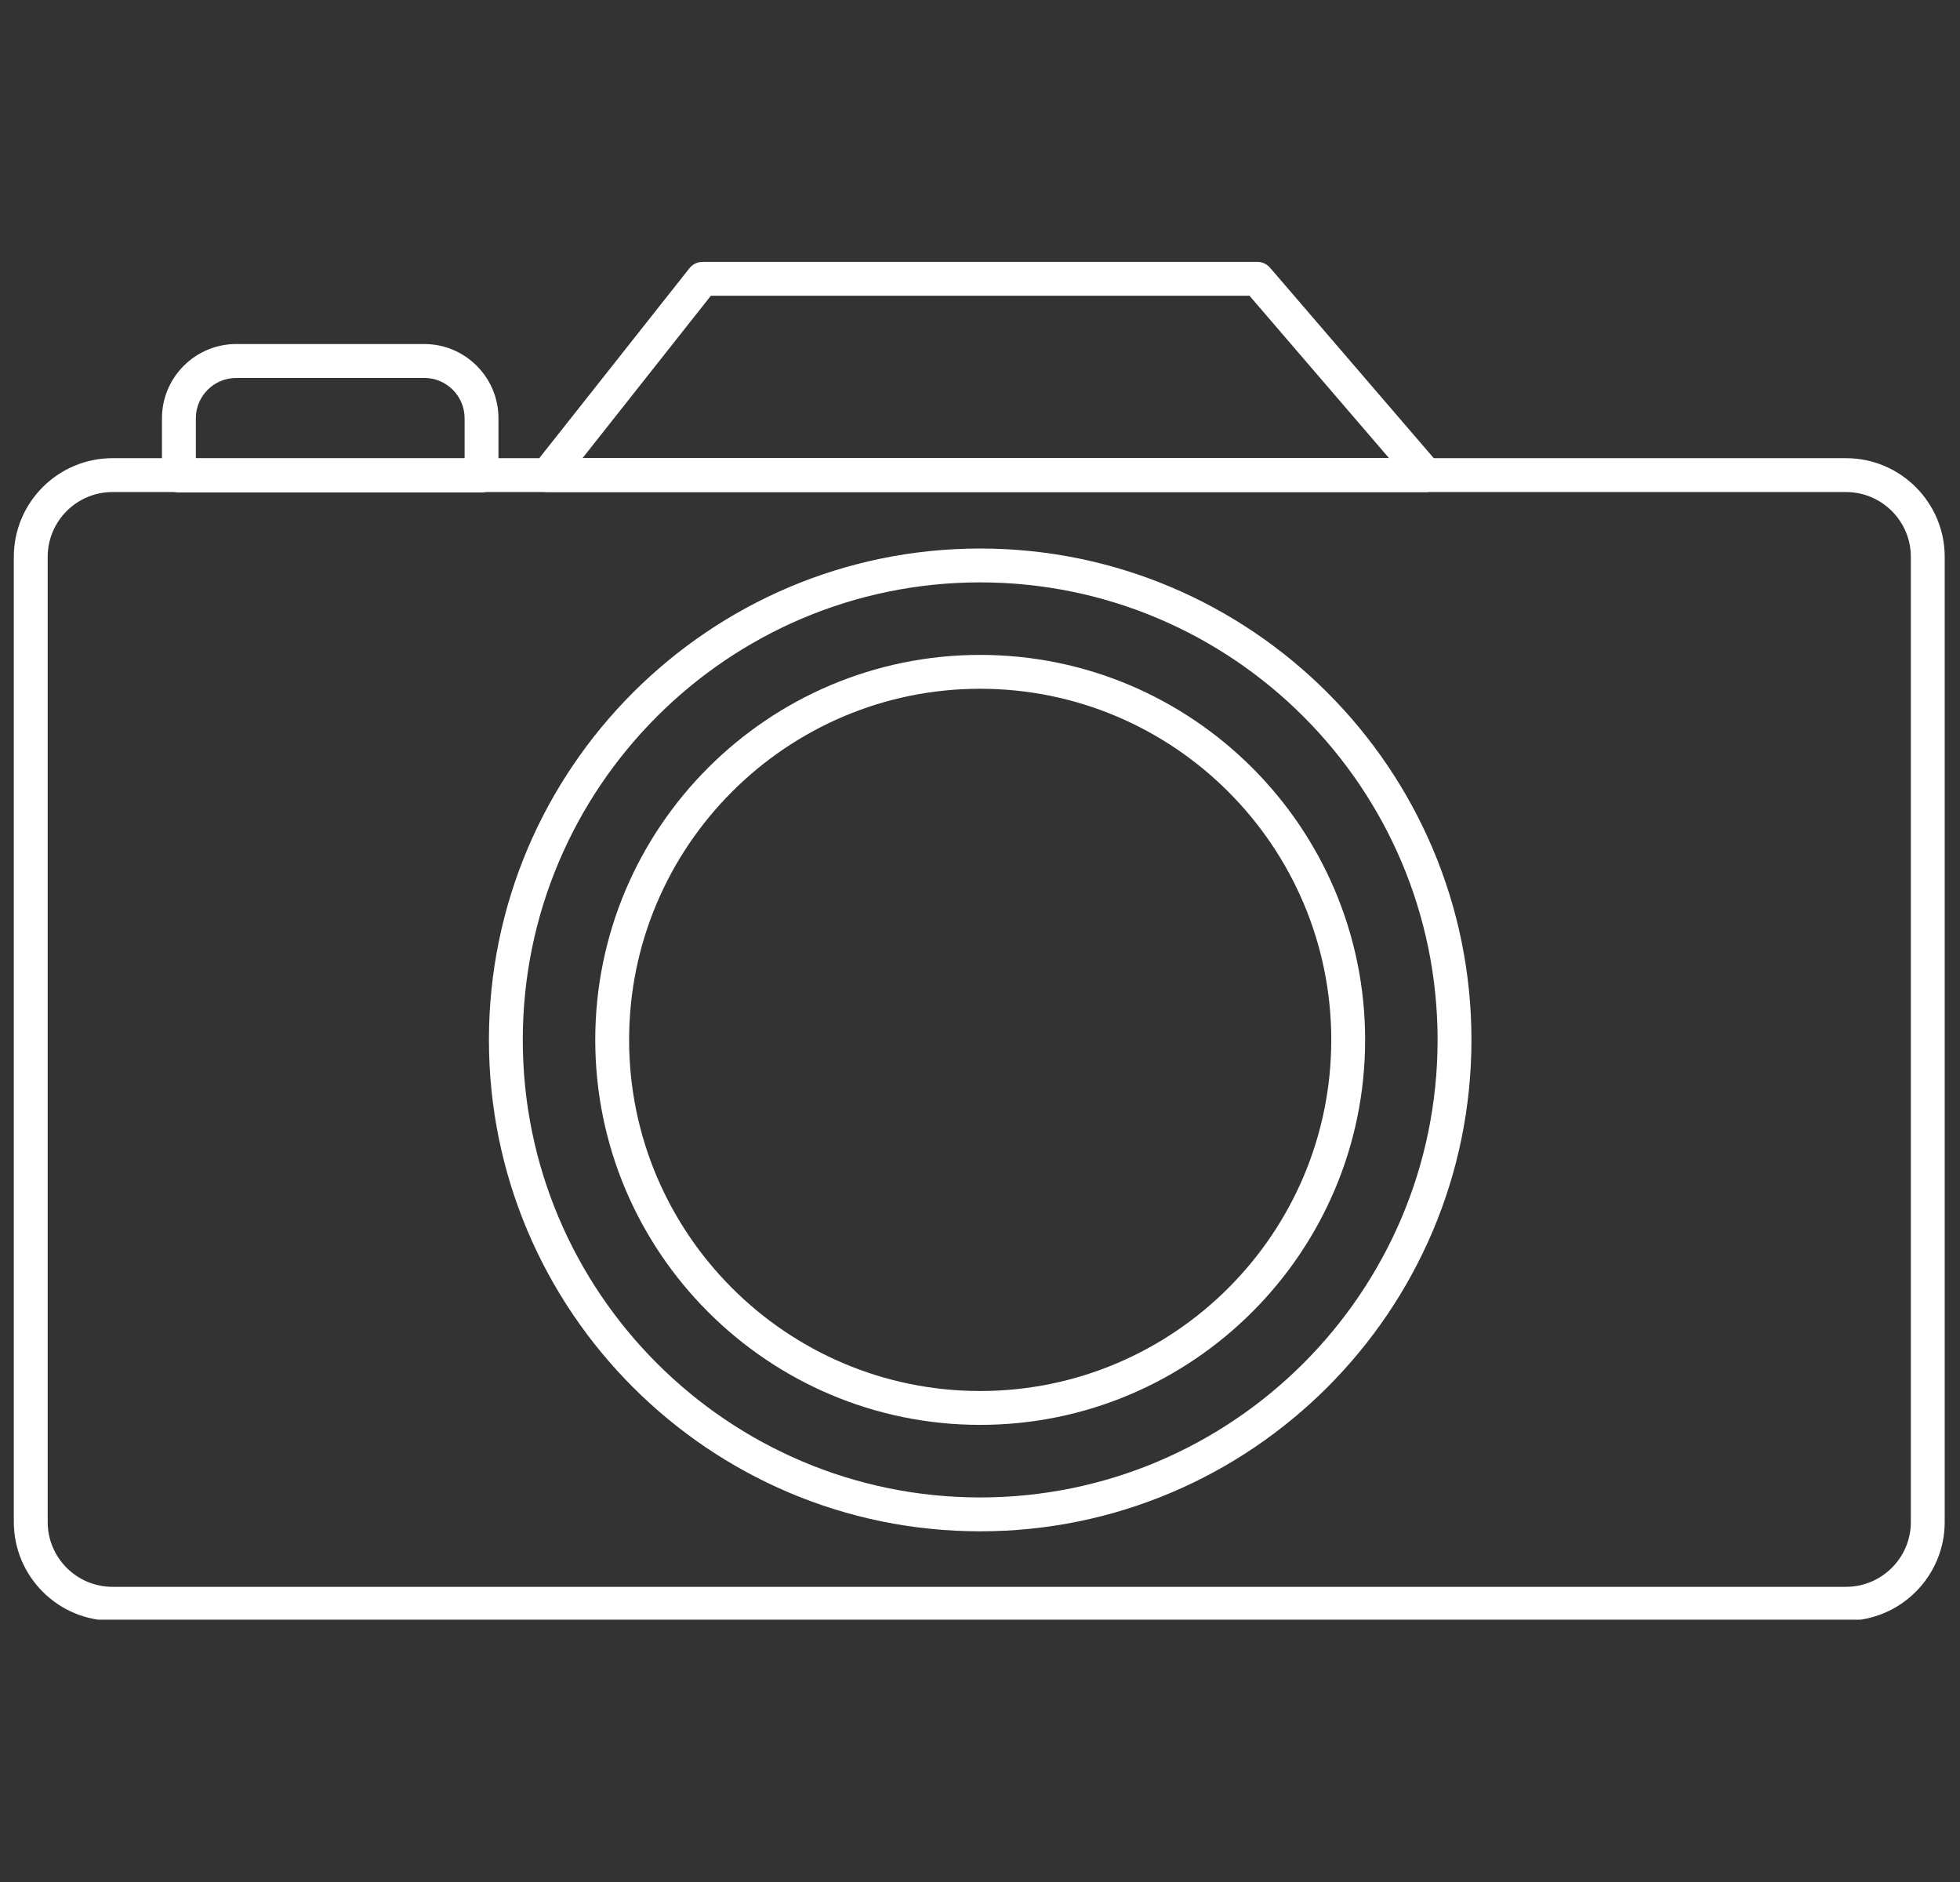 <?xml version="1.0" encoding="UTF-8" standalone="no"?>
<!-- Created with Inkscape (http://www.inkscape.org/) -->

<svg
   width="75mm"
   height="72mm"
   viewBox="0 0 75 72"
   version="1.1"
   id="svg1"
   xml:space="preserve"
   inkscape:version="1.4 (86a8ad7, 2024-10-11)"
   sodipodi:docname="camara.svg"
   xmlns:inkscape="http://www.inkscape.org/namespaces/inkscape"
   xmlns:sodipodi="http://sodipodi.sourceforge.net/DTD/sodipodi-0.dtd"
   xmlns="http://www.w3.org/2000/svg"
   xmlns:svg="http://www.w3.org/2000/svg"><rect x="0" y="0" width="75" height="72" fill="#333333" stroke="none"/><sodipodi:namedview
     id="namedview1"
     pagecolor="#ffffff"
     bordercolor="#000000"
     borderopacity="0.25"
     inkscape:showpageshadow="2"
     inkscape:pageopacity="0.0"
     inkscape:pagecheckerboard="0"
     inkscape:deskcolor="#d1d1d1"
     inkscape:document-units="mm"
     inkscape:zoom="1.9275802"
     inkscape:cx="107.38853"
     inkscape:cy="150.70709"
     inkscape:window-width="1920"
     inkscape:window-height="1009"
     inkscape:window-x="-8"
     inkscape:window-y="-8"
     inkscape:window-maximized="1"
     inkscape:current-layer="g6" /><defs
     id="defs1"><g
       id="g1" /><clipPath
       id="ef87fc712d"><path
         d="M 0.887,0 H 1199.113 V 674 H 0.887 Z m 0,0"
         clip-rule="nonzero"
         id="path1-8" /></clipPath><clipPath
       id="18b4cb64c8"><path
         d="m 278.738,273.324 h 115.914 v 105.816 H 278.738 Z m 0,0"
         clip-rule="nonzero"
         id="path2-8" /></clipPath><clipPath
       id="21e6d15f27"><path
         d="M 252.527,239.848 H 389 V 376 H 252.527 Z m 0,0"
         clip-rule="nonzero"
         id="path3-2" /></clipPath><clipPath
       id="1e7e377b1f"><rect
         x="0"
         width="149"
         y="0"
         height="71"
         id="rect3-4" /></clipPath><clipPath
       id="5b316fbd7f"><path
         d="m 526.5,272.766 h 147 v 88.441 h -147 z m 0,0"
         clip-rule="nonzero"
         id="path4" /></clipPath><clipPath
       id="9cbf4c9d92"><path
         d="m 565,257.859 h 71 V 276 h -71 z m 0,0"
         clip-rule="nonzero"
         id="path5" /></clipPath><clipPath
       id="ecbe230171"><path
         d="m 526.5,288.012 h 147 v 57.25 h -147 z m 0,0"
         clip-rule="nonzero"
         id="path6" /></clipPath><clipPath
       id="a4ed547ce6"><rect
         x="0"
         width="204"
         y="0"
         height="71"
         id="rect6-5" /></clipPath><clipPath
       id="292461c61b"><path
         d="m 833,360 h 87 v 18.848 h -87 z m 0,0"
         clip-rule="nonzero"
         id="path7-5" /></clipPath><clipPath
       id="6a2185c9d5"><path
         d="M 821.367,240.305 H 931.453 V 355 H 821.367 Z m 0,0"
         clip-rule="nonzero"
         id="path8-1" /></clipPath><clipPath
       id="f51ef1861f"><rect
         x="0"
         width="159"
         y="0"
         height="71"
         id="rect8-7" /></clipPath></defs><g
     inkscape:label="Capa 1"
     inkscape:groupmode="layer"
     id="layer1"><g
       id="g5"
       transform="translate(-10.094,-30.671)"><g
         id="g6"
         transform="matrix(1.112,0,0,1.112,-2.371,-7.278)"><g
           id="g8"
           style="fill:#ffffff"><g
             clip-path="url(#5b316fbd7f)"
             id="g78"
             transform="matrix(0.452,0,0,0.452,-226.293,-73.416)"
             style="fill:#ffffff"><path
               fill="#ffffff"
               d="m 534.012,275.379 c -2.723,0 -4.934,2.215 -4.934,4.934 v 73.461 c 0,2.719 2.211,4.934 4.934,4.934 h 131.973 c 2.727,0 4.938,-2.215 4.938,-4.934 V 280.312 c 0,-2.719 -2.211,-4.934 -4.938,-4.934 z m 131.973,85.91 H 534.012 c -4.145,0 -7.512,-3.375 -7.512,-7.516 V 280.312 c 0,-4.141 3.367,-7.512 7.512,-7.512 h 131.973 c 4.145,0 7.516,3.371 7.516,7.512 v 73.461 c 0,4.141 -3.371,7.516 -7.516,7.516"
               fill-opacity="1"
               fill-rule="nonzero"
               id="path77"
               style="fill:#ffffff" /></g><g
             clip-path="url(#9cbf4c9d92)"
             id="g79"
             transform="matrix(0.452,0,0,0.452,-226.293,-73.416)"
             style="fill:#ffffff"><path
               fill="#ffffff"
               d="m 569.793,272.801 h 61.406 l -10.625,-12.363 h -41.008 z m 64.215,2.578 h -66.879 c -0.492,0 -0.945,-0.285 -1.16,-0.727 -0.215,-0.445 -0.156,-0.973 0.148,-1.363 l 11.812,-14.938 c 0.246,-0.312 0.617,-0.492 1.012,-0.492 h 42.223 c 0.379,0 0.734,0.164 0.977,0.449 l 12.844,14.938 c 0.328,0.387 0.406,0.922 0.191,1.379 -0.211,0.461 -0.668,0.754 -1.168,0.754"
               fill-opacity="1"
               fill-rule="nonzero"
               id="path78"
               style="fill:#ffffff" /></g><path
             fill="#ffffff"
             d="m 17.949,49.904 h 9.248 v -1.388 c 0,-0.765 -0.622,-1.386 -1.386,-1.386 h -6.474 c -0.765,0 -1.388,0.622 -1.388,1.386 z m 9.832,1.165 H 17.366 c -0.321,0 -0.583,-0.261 -0.583,-0.583 v -1.971 c 0,-1.407 1.148,-2.552 2.553,-2.552 h 6.474 c 1.407,0 2.552,1.144 2.552,2.552 v 1.971 c 0,0.321 -0.26,0.583 -0.581,0.583"
             fill-opacity="1"
             fill-rule="nonzero"
             id="path79"
             style="fill:#ffffff;stroke-width:0.452" /><path
             fill="#ffffff"
             d="m 44.938,54.163 c -8.679,0 -15.739,7.063 -15.739,15.741 0,8.677 7.06,15.741 15.739,15.741 8.679,0 15.741,-7.063 15.741,-15.741 0,-8.677 -7.062,-15.741 -15.741,-15.741 z m 0,32.647 c -9.322,0 -16.904,-7.584 -16.904,-16.906 0,-9.322 7.582,-16.906 16.904,-16.906 9.322,0 16.906,7.584 16.906,16.906 0,9.322 -7.584,16.906 -16.906,16.906"
             fill-opacity="1"
             fill-rule="nonzero"
             id="path80"
             style="fill:#ffffff;stroke-width:0.452" /><path
             fill="#ffffff"
             d="m 44.938,57.823 c -6.661,0 -12.08,5.419 -12.08,12.08 0,6.661 5.419,12.08 12.08,12.08 6.661,0 12.082,-5.419 12.082,-12.08 0,-6.661 -5.421,-12.08 -12.082,-12.08 z m 0,25.325 c -7.303,0 -13.245,-5.942 -13.245,-13.245 0,-7.305 5.942,-13.245 13.245,-13.245 7.303,0 13.247,5.94 13.247,13.245 0,7.303 -5.944,13.245 -13.247,13.245"
             fill-opacity="1"
             fill-rule="nonzero"
             id="path81"
             style="fill:#ffffff;stroke-width:0.452" /></g></g></g></g></svg>
